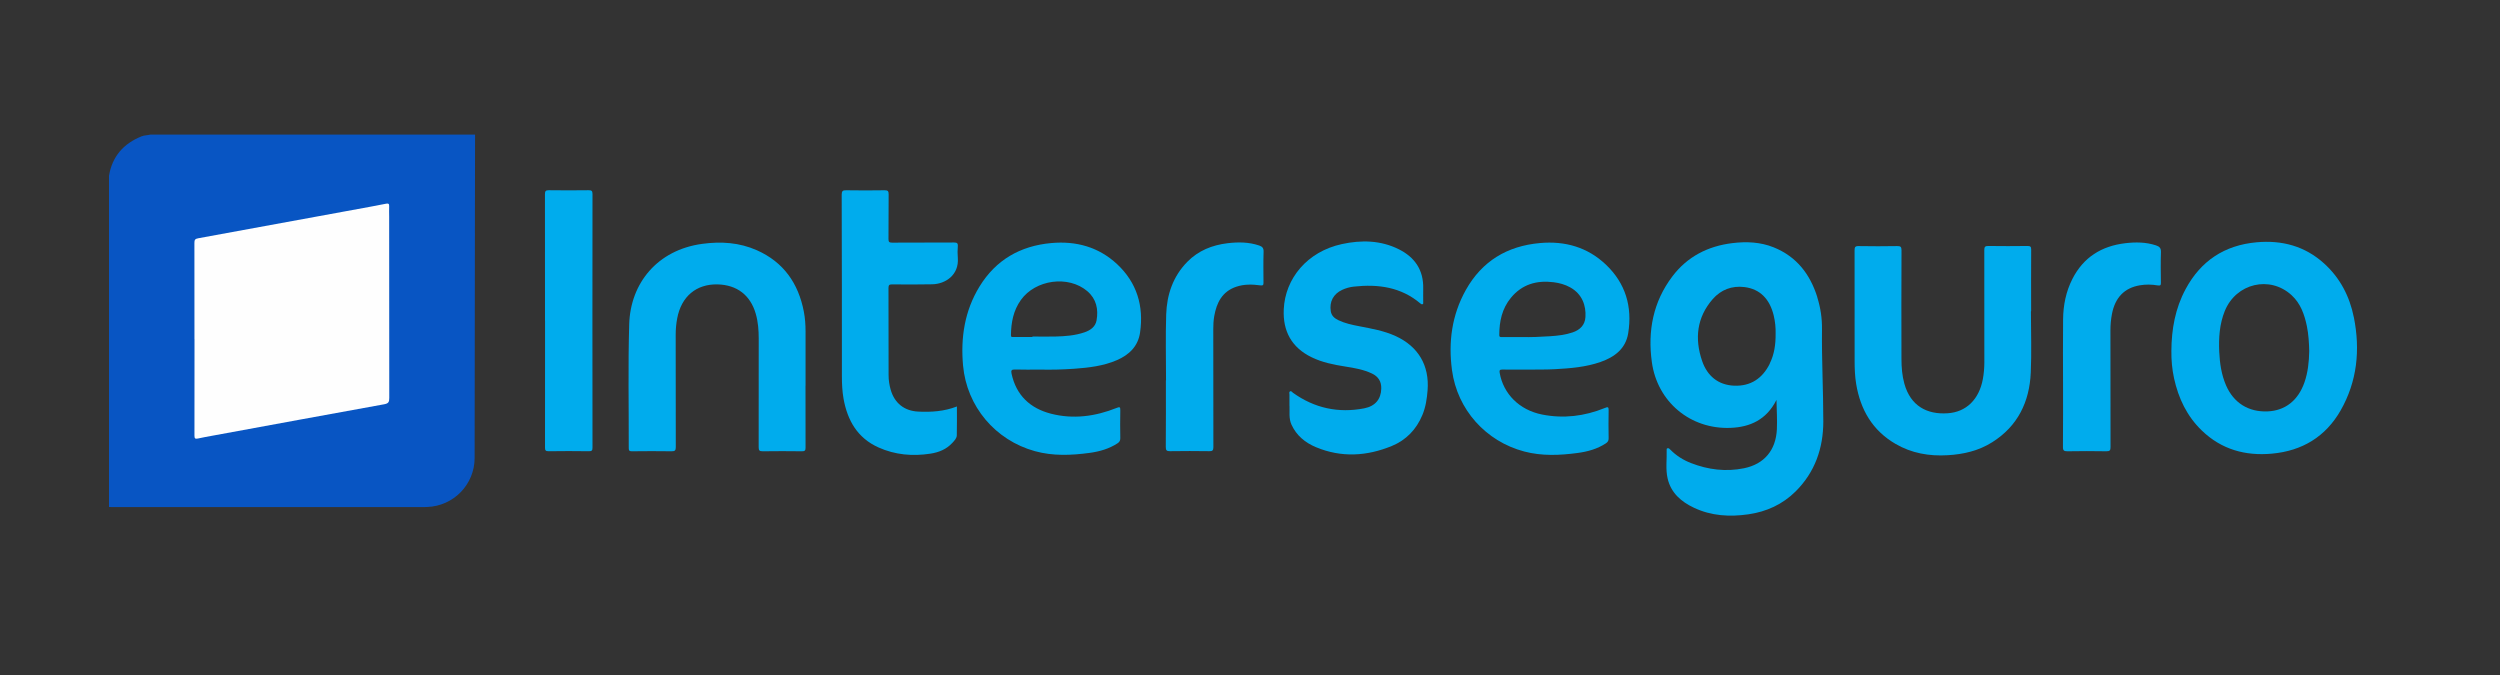 <?xml version="1.0" encoding="UTF-8"?>
<svg xmlns="http://www.w3.org/2000/svg" version="1.1" viewBox="0 0 495.87 133.97">
  <rect x="0" y="0" width="495.87" height="133.97" fill="#333333" stroke="none"/>
  <defs>
    <style>
      .cls-1 {
        fill: #0855c3;
      }

      .cls-2 {
        fill: #fefefe;
      }

      .cls-3 {
        fill: #00aced;
      }
    </style>
  </defs>
  <!-- Generator: Adobe Illustrator 28.6.0, SVG Export Plug-In . SVG Version: 1.2.0 Build 709)  -->
  <g>
    <g id="Capa_1">
      <g>
        <path class="cls-1" d="M94.23,26.7c0,4.97-.02,9.94-.03,14.92-.02,16.4-.04,32.81-.06,49.21,0,5.26-4.16,9.54-9.42,9.73-.26,0-.51.02-.77.02-20.55,0-41.09,0-61.64,0-.23,0-.46-.02-.69-.02,0-21.9,0-43.8,0-65.7.64-3.85,2.89-6.38,6.46-7.82.55-.22,1.15-.19,1.71-.34h64.44Z"/>
        <path class="cls-3" d="M402.83,61.76c0,4.05.15,8.11-.03,12.15-.26,5.81-2.58,10.61-7.64,13.8-2.69,1.7-5.69,2.4-8.84,2.58-3.67.22-7.17-.39-10.37-2.26-4.55-2.65-6.93-6.76-7.78-11.85-.25-1.52-.31-3.05-.31-4.59,0-7.31.01-14.62-.01-21.92,0-.64.1-.88.82-.86,2.54.05,5.09.04,7.63,0,.66-.01.86.13.86.83-.03,7.18-.03,14.36-.01,21.54,0,1.67.13,3.32.58,4.94,1.25,4.45,4.53,6.12,8.58,5.85,3.72-.24,6.24-2.78,6.98-6.76.2-1.09.3-2.18.3-3.29,0-7.44,0-14.87-.01-22.31,0-.62.13-.83.79-.82,2.59.04,5.19.03,7.78,0,.57,0,.73.13.73.71-.03,4.08-.01,8.15-.01,12.23,0,0-.02,0-.02,0Z"/>
        <path class="cls-3" d="M159.77,76.47c0,4.1-.01,8.2.01,12.31,0,.56-.13.74-.72.73-2.59-.03-5.19-.04-7.78,0-.64,0-.8-.16-.8-.8.02-7.18.02-14.36.01-21.54,0-1.67-.12-3.33-.59-4.94-1.06-3.68-3.72-5.72-7.56-5.82-4.23-.1-7.21,2.4-8.02,6.74-.2,1.06-.3,2.13-.3,3.21,0,7.44,0,14.87.02,22.31,0,.68-.17.85-.85.84-2.62-.04-5.24-.03-7.86,0-.45,0-.62-.1-.62-.59.02-8.2-.15-16.41.09-24.61.24-8.15,5.6-14.73,14.47-15.94,3.74-.51,7.38-.28,10.86,1.27,5.31,2.36,8.23,6.58,9.31,12.17.25,1.31.34,2.64.34,3.98-.01,3.56,0,7.13,0,10.69Z"/>
        <path class="cls-3" d="M255.76,80.47c0-.83,0-1.52,0-2.21,0-.22-.12-.5.12-.63.26-.14.39.14.57.27,4.27,3.06,9.01,4.09,14.15,3.09,2.22-.43,3.32-1.87,3.37-3.89.04-1.42-.57-2.4-1.84-3.01-1.67-.79-3.46-1.1-5.26-1.38-2.31-.37-4.6-.81-6.72-1.85-3.93-1.91-5.73-5.15-5.52-9.52.28-6.06,4.61-11.43,11.54-12.93,3.84-.83,7.67-.77,11.28,1.03,3.19,1.59,4.93,4.15,4.84,7.81-.02.9,0,1.79,0,2.69,0,.14.06.32-.13.4-.16.06-.29-.03-.41-.13-3.86-3.28-8.4-3.89-13.23-3.36-.79.09-1.56.3-2.29.64-1.76.81-2.58,2.35-2.27,4.27.14.87.74,1.38,1.48,1.74,1.31.63,2.71.93,4.12,1.2,2.47.48,4.94.9,7.26,1.96,4.49,2.06,6.71,5.81,6.34,10.73-.13,1.7-.38,3.36-1.04,4.94-1.19,2.85-3.21,4.96-6.06,6.13-4.96,2.04-10.01,2.34-15.04.24-2.13-.89-3.87-2.3-4.86-4.48-.57-1.25-.33-2.57-.39-3.73Z"/>
        <path class="cls-3" d="M189.8,80.61c0,1.96.03,3.85-.02,5.74-.02.61-.49,1.06-.88,1.49-1.16,1.27-2.67,1.88-4.33,2.14-3.55.55-7.03.25-10.32-1.23-4.17-1.87-6.17-5.36-6.94-9.7-.25-1.44-.32-2.9-.32-4.36,0-12.03,0-24.05-.04-36.08,0-.71.2-.89.89-.87,2.54.04,5.09.04,7.63,0,.66-.01.79.19.79.81-.03,2.95,0,5.9-.03,8.85,0,.56.12.73.71.73,4.08-.03,8.17,0,12.26-.03.58,0,.83.1.78.75-.06.76-.07,1.54,0,2.31.27,3.35-2.42,5.18-5.08,5.23-2.64.06-5.29.04-7.94.02-.57,0-.73.13-.73.72.02,5.77.01,11.54.02,17.31,0,.98.15,1.94.42,2.88.76,2.63,2.68,4.18,5.43,4.32,2.6.13,5.17-.03,7.71-1.02Z"/>
        <path class="cls-3" d="M108.1,63.62c0-8.36,0-16.72-.01-25.07,0-.62.12-.83.78-.82,2.62.04,5.24.03,7.86,0,.55,0,.79.08.79.73-.02,16.77-.02,33.54,0,50.3,0,.55-.1.75-.7.74-2.67-.04-5.34-.04-8.01,0-.6,0-.71-.18-.71-.73.02-8.38.01-16.77.01-25.15Z"/>
        <path class="cls-3" d="M409.2,75.87c0-4.18-.04-8.36.01-12.54.03-2.79.57-5.5,1.85-8.01,2.18-4.29,5.78-6.52,10.49-7.08,2.05-.24,4.09-.23,6.09.43.69.23,1.01.54.98,1.34-.07,2-.04,4-.01,6,0,.51-.03.7-.65.6-1.16-.2-2.35-.22-3.53-.02-3.06.52-4.91,2.43-5.53,5.7-.2,1.06-.3,2.13-.3,3.21,0,7.72,0,15.44.02,23.15,0,.65-.11.87-.83.86-2.57-.05-5.14-.04-7.71,0-.68,0-.91-.13-.9-.87.04-4.26.02-8.51.02-12.77Z"/>
        <path class="cls-3" d="M231.28,75.46c0-4.36-.11-8.72.03-13.07.13-3.94,1.34-7.55,4.18-10.45,2.2-2.24,4.94-3.33,8.01-3.7,2.1-.25,4.19-.24,6.24.45.64.22.92.52.89,1.26-.07,2.02-.03,4.05-.02,6.07,0,.47-.04.66-.63.58-1.61-.22-3.23-.25-4.79.28-2.78.95-3.88,3.16-4.35,5.83-.15.86-.19,1.73-.19,2.6,0,7.79,0,15.58.02,23.37,0,.63-.15.82-.8.81-2.59-.04-5.19-.04-7.78,0-.65,0-.87-.12-.86-.83.04-4.41.02-8.82.02-13.22,0,0,.02,0,.02,0Z"/>
        <path class="cls-2" d="M38.57,67.25c0-6.36,0-12.71-.01-19.07,0-.6.13-.81.76-.92,11.42-2.08,22.84-4.18,34.26-6.28,1.01-.19,2.02-.38,3.02-.58.42-.08.61,0,.59.48-.03.72,0,1.43,0,2.15,0,11.97,0,23.94.02,35.91,0,.77-.14,1.08-.98,1.24-11.35,2.05-22.69,4.15-34.04,6.23-.98.18-1.97.35-2.94.57-.55.12-.68-.03-.68-.58.02-6.38.01-12.76.01-19.15Z"/>
        <path class="cls-3" d="M360.46,58.94c-1.43-4.56-4.11-8.05-8.65-9.88-2.63-1.06-5.39-1.18-8.18-.84-4.86.59-8.94,2.67-11.91,6.59-3.83,5.05-4.93,10.83-4.08,17.01,1.08,7.87,7.6,13.33,15.54,13.05,3.98-.14,7.21-1.64,9.18-5.55.04,2.07.17,3.95.08,5.84-.2,4.13-2.5,6.9-6.53,7.72-3.59.73-7.1.29-10.5-1.03-1.55-.6-2.93-1.47-4.1-2.66-.16-.16-.31-.36-.59-.27-.16.05-.15.19-.14.32.06,1.89-.24,3.81.19,5.67.66,2.85,2.67,4.59,5.2,5.79,3.46,1.64,7.11,1.85,10.84,1.31,3.58-.52,6.74-1.96,9.32-4.51,3.86-3.82,5.52-8.6,5.52-13.9,0-6.1-.33-12.19-.26-18.29.03-2.16-.29-4.29-.94-6.36ZM351.04,72.12c-1.44,2.92-3.78,4.51-7.07,4.38-3.2-.13-5.34-1.96-6.35-4.88-1.52-4.43-1.08-8.66,2.1-12.3,1.63-1.86,3.81-2.69,6.29-2.38,3.05.38,5,2.33,5.8,5.63.3,1.23.41,2.47.38,3.62.02,2.13-.26,4.1-1.17,5.93Z"/>
        <path class="cls-3" d="M466.88,62.95c-.83-4.17-2.73-7.83-5.92-10.71-3.81-3.44-8.34-4.64-13.39-4.18-6.35.58-11.04,3.68-14.05,9.27-2.07,3.83-2.81,7.98-2.83,12.29-.02,1.83.14,3.63.53,5.42.87,3.96,2.55,7.51,5.51,10.36,3.89,3.75,8.62,5.07,13.92,4.58,5.99-.55,10.62-3.35,13.61-8.57,3.29-5.77,3.91-12.01,2.63-18.44ZM457.07,75.88c-1.25,3.56-3.82,5.58-7.31,5.72-3.79.15-6.72-1.69-8.23-5.17-.92-2.12-1.24-4.38-1.35-6.66-.12-2.76.05-5.48,1.1-8.08,2.23-5.5,8.94-7.1,13.25-3.14,1.8,1.65,2.56,3.85,3.04,6.17.33,1.64.42,3.3.46,4.92-.04,2.16-.26,4.24-.96,6.25Z"/>
        <path class="cls-3" d="M221.58,52.4c-3.66-3.41-8.12-4.64-13.07-4.19-6.15.56-10.99,3.34-14.23,8.63-2.95,4.81-3.76,10.13-3.26,15.67.74,8.12,6.39,14.81,14.26,16.98,3.59.99,7.21.83,10.84.34,1.97-.27,3.86-.8,5.55-1.91.38-.25.54-.53.54-1-.03-1.85-.04-3.69,0-5.54.02-.71-.15-.7-.75-.46-4.22,1.68-8.59,2.28-13.03,1.13-4.12-1.07-6.87-3.65-7.79-7.93-.14-.63-.02-.85.67-.83,1.57.05,3.13.02,5.21.02,1.85.04,4.21,0,6.57-.17,2.87-.21,5.73-.54,8.41-1.69,2.47-1.06,4.24-2.78,4.63-5.5.76-5.25-.63-9.89-4.56-13.56ZM217.5,63.55c-.23,1.28-1.23,1.97-2.41,2.37-1.87.64-3.82.78-5.77.83-1.51.04-3.03,0-4.54,0v.09c-1.26,0-2.52,0-3.78,0-.25,0-.49.07-.48-.36.03-2.51.47-4.88,1.97-6.98,2.9-4.05,9.42-4.94,13.17-1.75,1.79,1.53,2.24,3.57,1.84,5.79Z"/>
        <path class="cls-3" d="M305.44,48.21c-6.5.58-11.49,3.59-14.69,9.3-2.78,4.96-3.5,10.34-2.75,15.91,1.05,7.83,6.71,14.13,14.35,16.14,3.5.92,7.02.76,10.55.29,2-.27,3.92-.79,5.63-1.92.38-.25.55-.53.54-1-.03-1.85-.04-3.69,0-5.54.02-.73-.18-.7-.77-.46-4.02,1.63-8.18,2.14-12.44,1.29-4.51-.9-7.67-4.1-8.4-8.26-.09-.49,0-.67.54-.66,1.59.03,3.18.01,5.05.01,1.6-.02,3.47.02,5.35-.08,3.08-.17,6.15-.41,9.09-1.44,2.78-.98,4.97-2.63,5.46-5.69.85-5.24-.51-9.89-4.41-13.6-3.65-3.47-8.12-4.74-13.1-4.29ZM314.47,62.89c-.1,1.59-1.08,2.54-2.54,3.04-1.44.49-2.95.66-4.46.76-1.94.13-3.89.21-5.49.16-1.59,0-2.82,0-4.05,0-.27,0-.55.07-.55-.4,0-2.71.54-5.24,2.31-7.39,2.22-2.69,5.13-3.5,8.48-3.08,1.15.15,2.26.45,3.28,1.02,2.38,1.32,3.16,3.62,3.02,5.87Z"/>
      </g>
    </g>
  </g>
</svg>